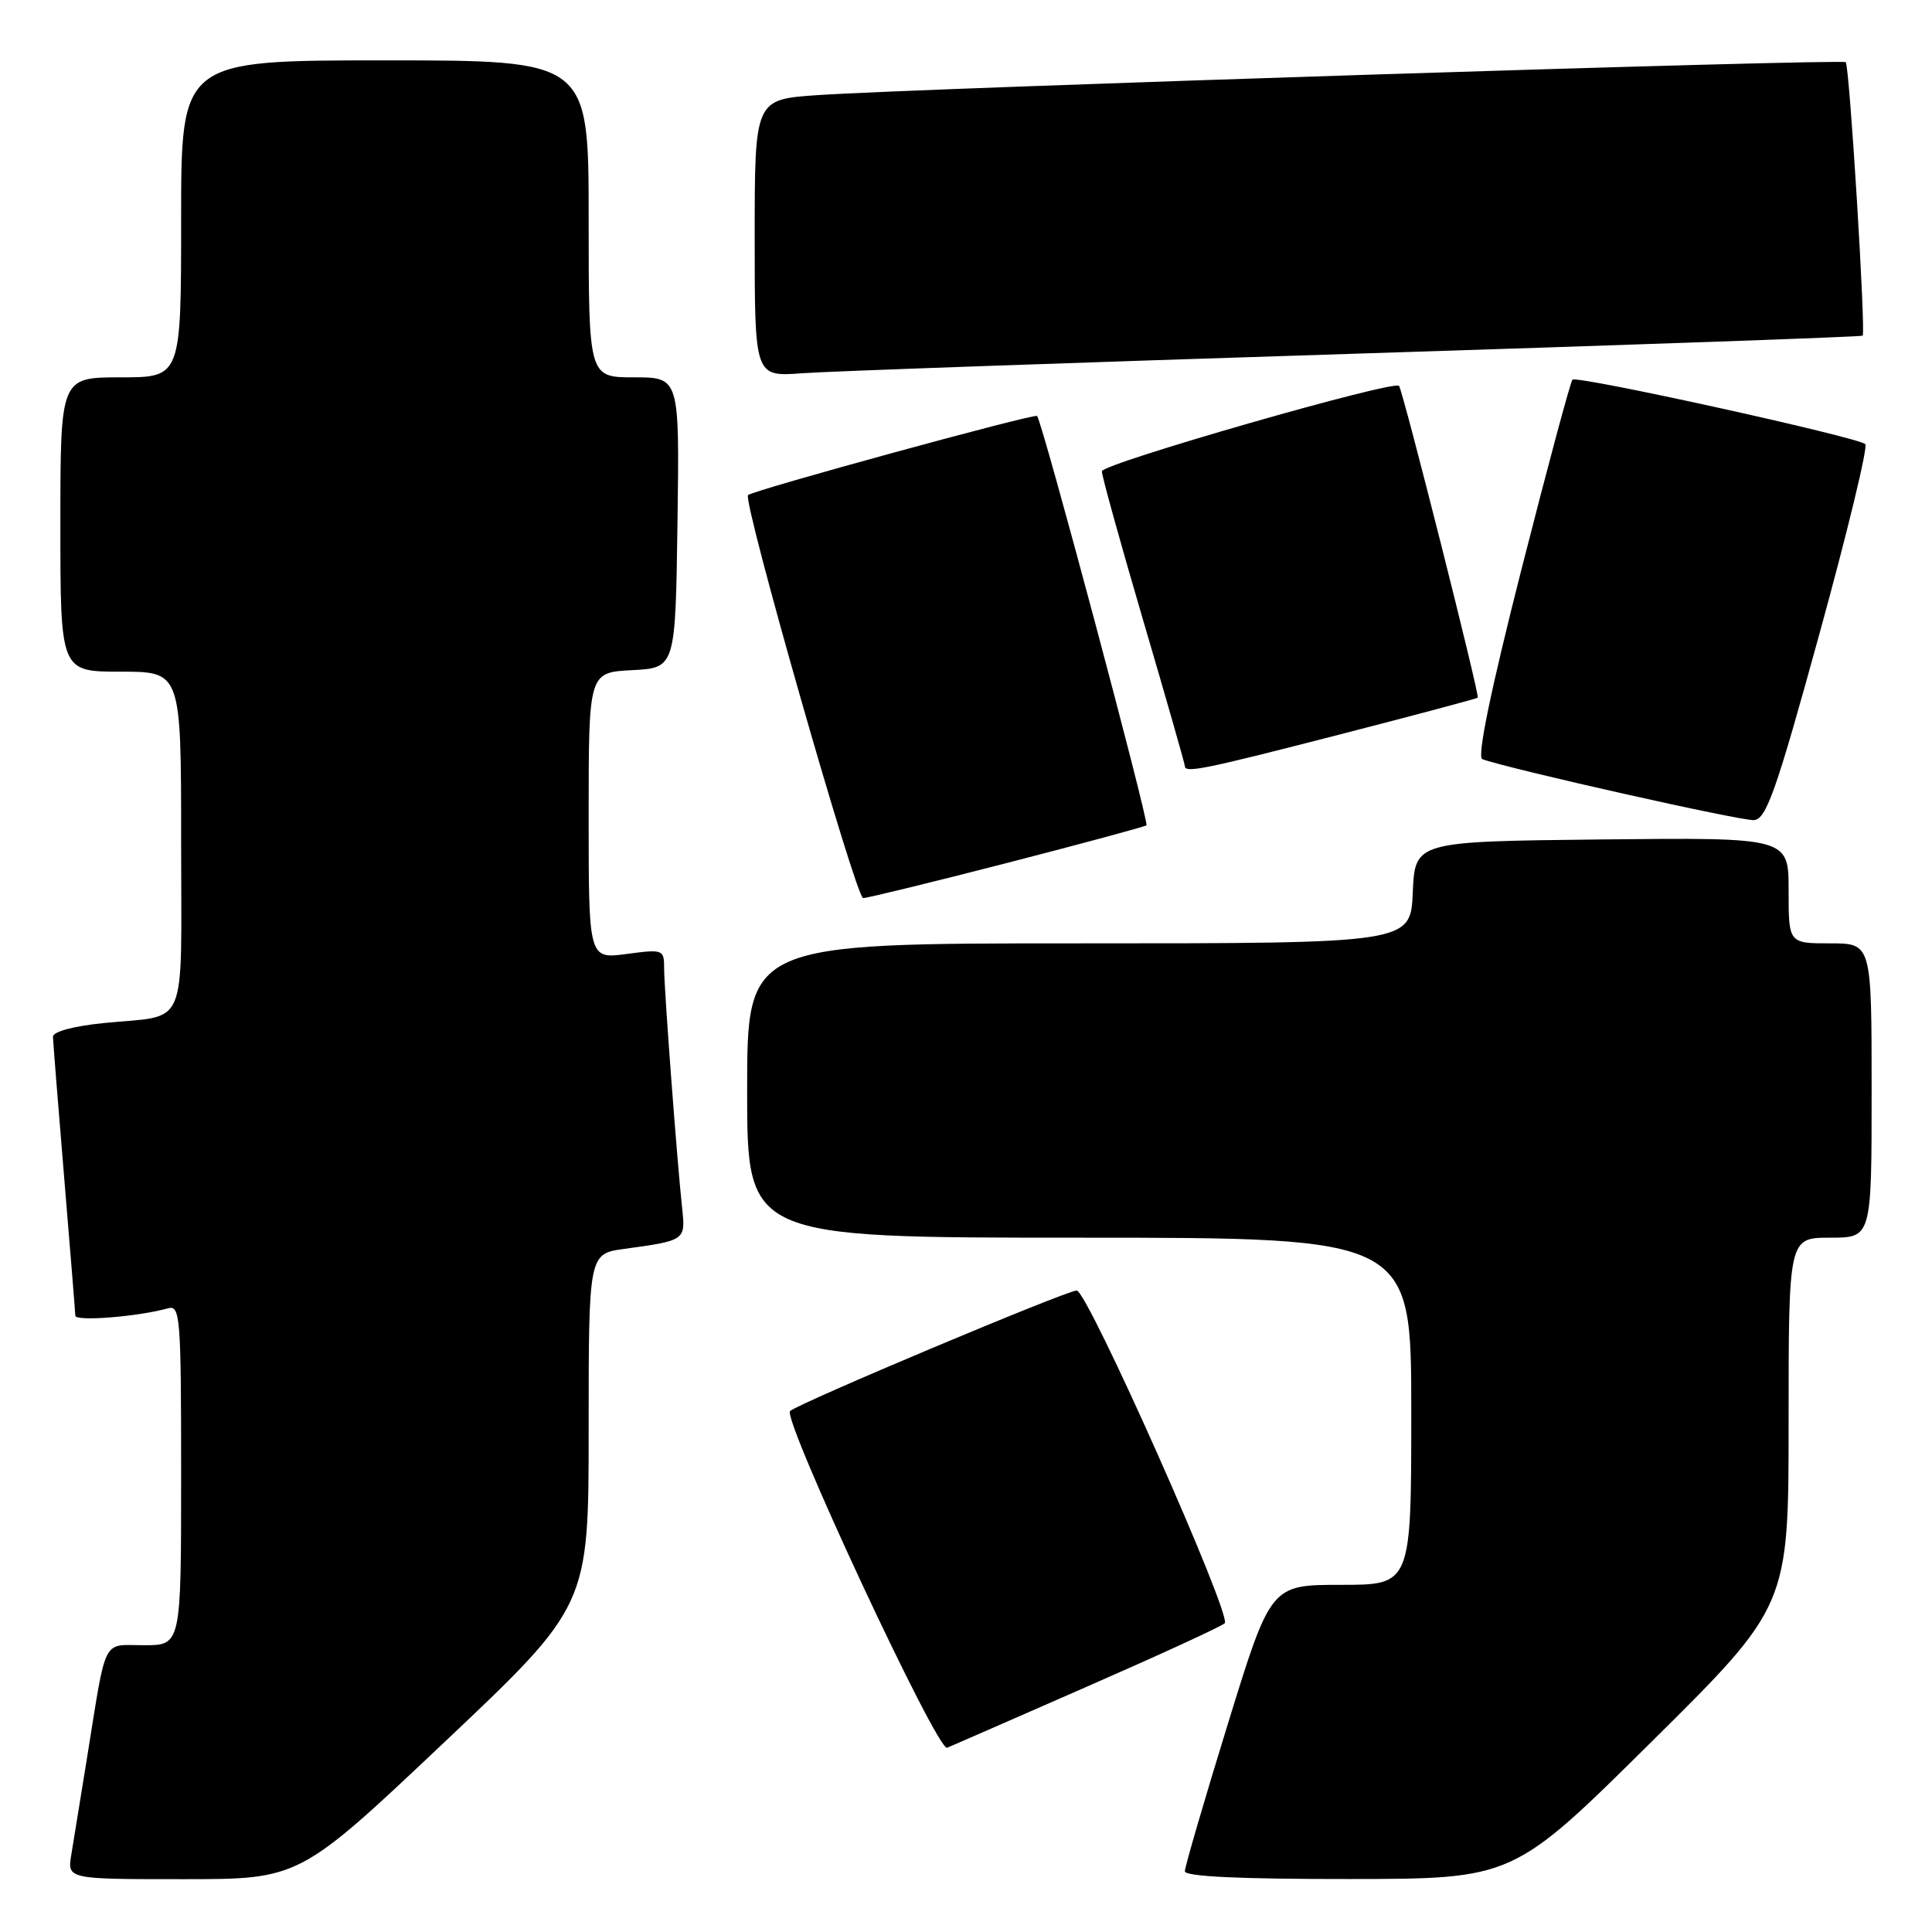 <?xml version="1.0" encoding="UTF-8" standalone="no"?>
<!DOCTYPE svg PUBLIC "-//W3C//DTD SVG 1.1//EN" "http://www.w3.org/Graphics/SVG/1.1/DTD/svg11.dtd" >
<svg xmlns="http://www.w3.org/2000/svg" xmlns:xlink="http://www.w3.org/1999/xlink" version="1.1" viewBox="0 0 256 256">
 <g >
 <path fill="currentColor"
d=" M 58.84 230.89 C 78.00 212.78 78.00 212.78 78.00 189.45 C 78.00 166.12 78.00 166.12 82.75 165.48 C 90.77 164.39 90.84 164.33 90.40 160.21 C 89.72 153.97 88.00 131.05 88.00 128.32 C 88.00 125.81 87.88 125.76 83.00 126.41 C 78.00 127.07 78.00 127.07 78.00 108.08 C 78.00 89.10 78.00 89.10 83.75 88.80 C 89.50 88.50 89.50 88.50 89.77 69.25 C 90.04 50.00 90.04 50.00 84.02 50.00 C 78.00 50.00 78.00 50.00 78.00 29.00 C 78.00 8.00 78.00 8.00 51.00 8.00 C 24.00 8.00 24.00 8.00 24.00 29.00 C 24.00 50.00 24.00 50.00 16.00 50.00 C 8.00 50.00 8.00 50.00 8.00 69.50 C 8.00 89.00 8.00 89.00 16.00 89.00 C 24.00 89.00 24.00 89.00 24.00 111.43 C 24.00 136.99 25.09 134.42 13.75 135.56 C 9.76 135.96 7.01 136.70 7.02 137.37 C 7.03 137.99 7.70 146.38 8.50 156.00 C 9.30 165.62 9.97 173.88 9.98 174.34 C 10.00 175.13 18.35 174.46 22.25 173.36 C 23.88 172.90 24.00 174.42 24.00 195.43 C 24.00 218.00 24.00 218.00 19.08 218.00 C 13.46 218.00 14.16 216.61 11.52 233.00 C 10.68 238.22 9.75 243.96 9.45 245.75 C 8.91 249.00 8.91 249.00 24.29 249.00 C 39.68 249.00 39.68 249.00 58.84 230.89 Z  M 218.75 230.88 C 237.00 212.81 237.00 212.81 237.00 188.41 C 237.00 164.00 237.00 164.00 242.50 164.00 C 248.00 164.00 248.00 164.00 248.00 144.50 C 248.00 125.00 248.00 125.00 242.50 125.00 C 237.00 125.00 237.00 125.00 237.00 117.98 C 237.00 110.97 237.00 110.97 212.25 111.23 C 187.50 111.50 187.50 111.50 187.20 118.25 C 186.91 125.00 186.91 125.00 142.95 125.00 C 99.00 125.00 99.00 125.00 99.00 144.50 C 99.00 164.00 99.00 164.00 143.00 164.00 C 187.00 164.00 187.00 164.00 187.00 187.00 C 187.00 210.00 187.00 210.00 177.69 210.00 C 168.38 210.00 168.38 210.00 162.69 228.45 C 159.56 238.60 157.00 247.38 157.00 247.95 C 157.00 248.65 164.27 248.99 178.75 248.98 C 200.50 248.96 200.50 248.96 218.75 230.88 Z  M 144.00 223.50 C 153.62 219.29 161.85 215.51 162.28 215.09 C 163.28 214.12 144.10 171.00 142.67 171.00 C 141.32 171.00 105.81 185.93 104.69 186.97 C 103.62 187.97 124.21 232.13 125.50 231.59 C 126.05 231.36 134.38 227.72 144.00 223.50 Z  M 133.42 114.35 C 143.37 111.79 151.68 109.54 151.91 109.36 C 152.31 109.03 138.11 55.86 137.42 55.12 C 137.08 54.75 99.90 64.93 99.12 65.60 C 98.35 66.26 113.42 119.00 114.37 119.00 C 114.91 119.00 123.48 116.91 133.42 114.35 Z  M 241.08 84.00 C 244.79 70.53 247.53 59.21 247.16 58.85 C 246.22 57.93 208.94 49.72 208.36 50.31 C 208.09 50.58 205.05 61.91 201.59 75.49 C 197.51 91.54 195.70 100.32 196.41 100.59 C 199.87 101.87 230.82 108.82 232.42 108.67 C 234.05 108.53 235.36 104.80 241.08 84.00 Z  M 177.42 97.35 C 187.37 94.79 195.64 92.58 195.81 92.45 C 196.11 92.22 185.92 51.86 185.38 51.13 C 184.75 50.31 146.00 61.44 146.00 62.45 C 146.00 63.05 148.47 71.97 151.50 82.28 C 154.53 92.58 157.00 101.24 157.00 101.51 C 157.00 102.47 159.55 101.95 177.42 97.35 Z  M 179.50 46.87 C 216.35 45.70 246.64 44.63 246.81 44.48 C 247.25 44.10 245.07 8.74 244.57 8.24 C 244.10 7.77 121.24 11.70 108.25 12.61 C 100.00 13.18 100.00 13.18 100.00 31.55 C 100.00 49.92 100.00 49.92 106.25 49.46 C 109.69 49.20 142.65 48.04 179.50 46.87 Z "/>
</g>
</svg>